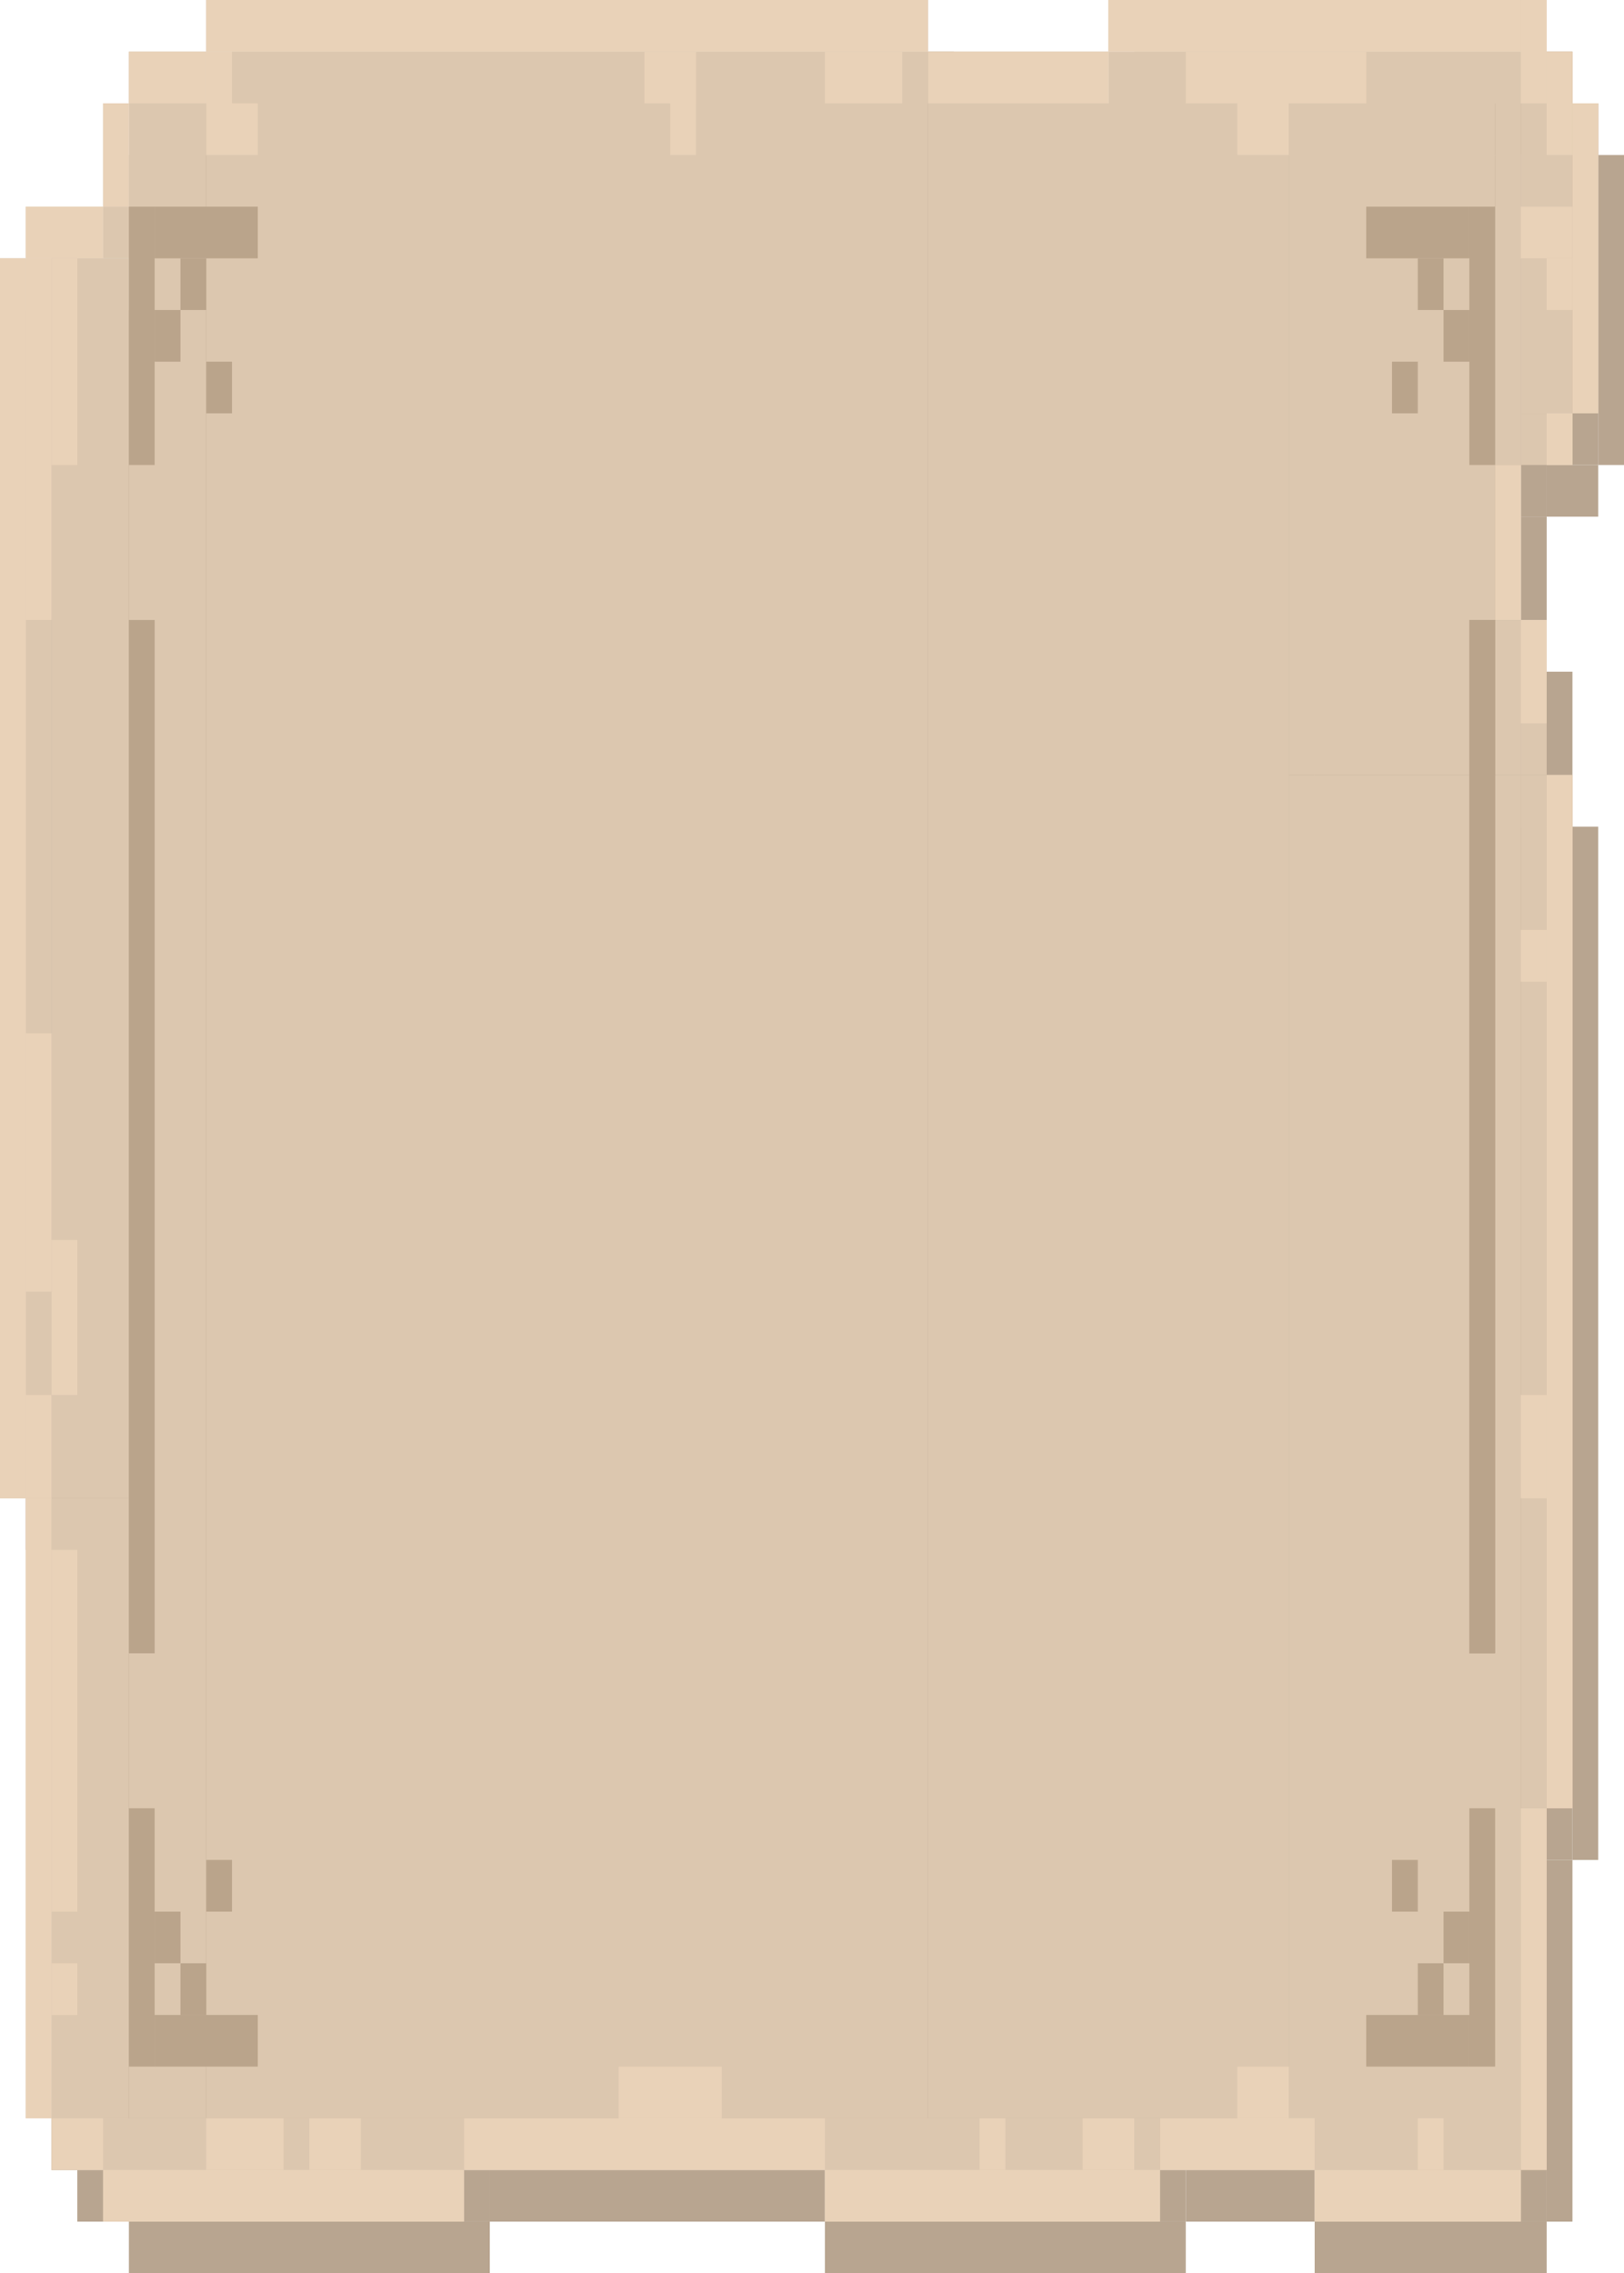 <svg width="323" height="452" viewBox="0 0 323 452" fill="none" xmlns="http://www.w3.org/2000/svg">
<rect x="25.636" y="441.727" width="71.778" height="10.273" fill="#B8A590"/>
<rect x="97.412" y="431.454" width="66.651" height="10.273" fill="#B8A590"/>
<rect x="164.063" y="441.727" width="71.778" height="10.273" fill="#B8A590"/>
<rect x="235.842" y="431.454" width="25.635" height="10.273" fill="#B8A590"/>
<rect x="261.475" y="441.727" width="46.143" height="10.273" fill="#B8A590"/>
<rect width="5.127" height="246.544" transform="matrix(-1 0 0 1 10.254 61.641)" fill="#B8A590"/>
<rect x="10.254" y="308.186" width="5.127" height="123.272" fill="#B8A590"/>
<rect x="307.62" y="369.82" width="5.127" height="71.909" fill="#B8A590"/>
<rect x="312.747" y="164.369" width="5.127" height="205.453" fill="#B8A590"/>
<rect x="307.62" y="133.552" width="5.127" height="30.818" fill="#B8A590"/>
<rect x="302.493" y="102.732" width="5.127" height="30.818" fill="#B8A590"/>
<rect x="307.62" y="92.458" width="10.254" height="10.273" fill="#B8A590"/>
<rect x="317.873" y="30.821" width="5.127" height="61.636" fill="#B8A590"/>
<rect x="312.747" y="20.551" width="5.127" height="10.273" fill="#B8A590"/>
<rect x="225.587" y="10.277" width="87.159" height="10.273" fill="#B8A590"/>
<rect x="189.698" y="20.551" width="35.889" height="10.273" fill="#B8A590"/>
<rect x="46.142" y="10.277" width="143.556" height="10.273" fill="#B8A590"/>
<rect x="30.761" y="20.551" width="15.381" height="10.273" fill="#B8A590"/>
<rect x="25.636" y="30.821" width="5.127" height="20.545" fill="#B8A590"/>
<rect x="10.254" y="51.368" width="15.381" height="10.273" fill="#B8A590"/>
<rect x="15.379" y="431.454" width="10.254" height="10.273" fill="#B8A590"/>
<rect x="46.142" y="20.551" width="143.556" height="410.906" fill="#B8A590"/>
<rect x="30.761" y="30.821" width="15.381" height="400.633" fill="#B8A590"/>
<rect x="15.379" y="61.641" width="15.381" height="246.544" fill="#B8A590"/>
<rect x="10.254" y="61.641" width="5.127" height="246.544" fill="#B8A590"/>
<rect x="307.62" y="164.369" width="5.127" height="205.453" fill="#B8A590"/>
<rect x="307.62" y="30.821" width="10.254" height="61.636" fill="#B8A590"/>
<rect x="15.379" y="308.186" width="15.381" height="123.272" fill="#B8A590"/>
<rect x="25.636" y="431.454" width="71.778" height="10.273" fill="#B8A590"/>
<rect x="164.063" y="431.454" width="71.778" height="10.273" fill="#B8A590"/>
<rect x="261.475" y="164.369" width="46.143" height="277.361" fill="#B8A590"/>
<rect x="189.698" y="30.821" width="71.778" height="400.633" fill="#B8A590"/>
<rect x="225.587" y="20.551" width="87.159" height="10.273" fill="#B8A590"/>
<rect x="302.493" y="133.552" width="5.127" height="30.818" fill="#B8A590"/>
<rect x="302.493" y="30.821" width="5.127" height="71.909" fill="#B8A590"/>
<rect x="261.475" y="30.821" width="41.016" height="133.544" fill="#B8A590"/>
<rect x="20.509" y="431.45" width="71.778" height="10.273" fill="#DCC7AF"/>
<rect x="92.286" y="421.176" width="66.651" height="10.273" fill="#DCC7AF"/>
<rect x="164.064" y="431.45" width="66.651" height="10.273" fill="#DCC7AF"/>
<rect x="230.715" y="421.176" width="25.635" height="10.273" fill="#DCC7AF"/>
<rect x="261.476" y="431.45" width="41.016" height="10.273" fill="#DCC7AF"/>
<rect width="5.127" height="246.544" transform="matrix(-1 0 0 1 5.127 51.364)" fill="#DCC7AF"/>
<rect x="5.127" y="297.909" width="5.127" height="123.272" fill="#DCC7AF"/>
<rect x="302.492" y="359.543" width="5.127" height="71.909" fill="#DCC7AF"/>
<rect x="307.621" y="154.091" width="5.127" height="205.453" fill="#DCC7AF"/>
<rect x="302.492" y="123.274" width="5.127" height="30.818" fill="#DCC7AF"/>
<rect x="297.366" y="92.454" width="5.127" height="30.818" fill="#DCC7AF"/>
<rect x="302.492" y="82.181" width="10.254" height="10.273" fill="#DCC7AF"/>
<rect x="312.747" y="20.543" width="5.127" height="61.636" fill="#DCC7AF"/>
<rect x="307.621" y="10.274" width="5.127" height="10.273" fill="#DCC7AF"/>
<rect x="220.46" width="87.159" height="10.273" fill="#DCC7AF"/>
<rect x="184.572" y="10.274" width="35.889" height="10.273" fill="#DCC7AF"/>
<rect x="41.015" width="143.556" height="10.273" fill="#DCC7AF"/>
<rect x="25.635" y="10.274" width="15.381" height="10.273" fill="#DCC7AF"/>
<rect x="20.509" y="20.543" width="5.127" height="20.545" fill="#DCC7AF"/>
<rect x="5.127" y="41.09" width="15.381" height="10.273" fill="#DCC7AF"/>
<rect x="10.253" y="421.176" width="10.254" height="10.273" fill="#DCC7AF"/>
<rect x="41.015" y="10.274" width="143.556" height="410.906" fill="#DCC7AF"/>
<rect x="25.635" y="20.543" width="15.381" height="400.633" fill="#DCC7AF"/>
<rect x="10.253" y="51.364" width="15.381" height="246.544" fill="#DCC7AF"/>
<rect x="5.127" y="51.364" width="5.127" height="246.544" fill="#DCC7AF"/>
<rect x="302.492" y="154.091" width="5.127" height="205.453" fill="#DCC7AF"/>
<rect x="302.492" y="20.543" width="10.254" height="61.636" fill="#DCC7AF"/>
<rect x="10.253" y="297.909" width="15.381" height="123.272" fill="#DCC7AF"/>
<rect x="20.509" y="421.176" width="71.778" height="10.273" fill="#DCC7AF"/>
<rect x="158.937" y="421.176" width="71.778" height="10.273" fill="#DCC7AF"/>
<rect x="256.349" y="154.091" width="46.143" height="277.361" fill="#DCC7AF"/>
<rect x="184.572" y="20.543" width="71.778" height="400.633" fill="#DCC7AF"/>
<rect x="220.46" y="10.274" width="87.159" height="10.273" fill="#DCC7AF"/>
<rect x="297.366" y="123.274" width="5.127" height="30.818" fill="#DCC7AF"/>
<rect x="297.366" y="20.543" width="5.127" height="71.909" fill="#DCC7AF"/>
<rect x="256.349" y="20.543" width="41.016" height="133.544" fill="#DCC7AF"/>
<rect x="20.509" y="41.09" width="5.127" height="10.273" fill="#DCC7AF"/>
<rect x="292.239" y="123.274" width="5.127" height="205.453" fill="#BAA48B"/>
<rect x="292.239" y="123.274" width="5.127" height="205.453" fill="#BAA48B"/>
<rect x="25.635" y="123.274" width="5.127" height="205.453" fill="#BAA48B"/>
<rect x="30.761" y="92.457" width="5.127" height="51.363" transform="rotate(-180 30.761 92.457)" fill="#BAA48B"/>
<rect x="51.269" y="41.094" width="10.273" height="20.508" transform="rotate(90 51.269 41.094)" fill="#BAA48B"/>
<rect x="30.761" y="61.641" width="5.127" height="10.273" fill="#BAA48B"/>
<rect x="35.89" y="51.368" width="5.127" height="10.273" fill="#BAA48B"/>
<rect x="41.016" y="71.911" width="5.127" height="10.273" fill="#BAA48B"/>
<rect width="5.127" height="51.363" transform="matrix(-1 0 0 1 30.761 359.54)" fill="#BAA48B"/>
<rect width="10.273" height="20.508" transform="matrix(0 -1 -1 0 51.269 410.904)" fill="#BAA48B"/>
<rect width="5.127" height="10.273" transform="matrix(1 0 0 -1 30.761 390.361)" fill="#BAA48B"/>
<rect width="5.127" height="10.273" transform="matrix(1 0 0 -1 35.89 400.634)" fill="#BAA48B"/>
<rect width="5.127" height="10.273" transform="matrix(1 0 0 -1 41.016 380.087)" fill="#BAA48B"/>
<rect x="292.24" y="359.54" width="5.127" height="51.363" fill="#BAA48B"/>
<rect x="271.732" y="410.904" width="10.273" height="20.508" transform="rotate(-90 271.732 410.904)" fill="#BAA48B"/>
<rect x="292.24" y="390.361" width="5.127" height="10.273" transform="rotate(180 292.24 390.361)" fill="#BAA48B"/>
<rect x="287.111" y="400.634" width="5.127" height="10.273" transform="rotate(180 287.111 400.634)" fill="#BAA48B"/>
<rect x="281.986" y="380.087" width="5.127" height="10.273" transform="rotate(180 281.986 380.087)" fill="#BAA48B"/>
<rect width="5.127" height="51.363" transform="matrix(1 0 0 -1 292.24 92.457)" fill="#BAA48B"/>
<rect width="10.273" height="20.508" transform="matrix(0 1 1 0 271.732 41.094)" fill="#BAA48B"/>
<rect width="5.127" height="10.273" transform="matrix(-1 0 0 1 292.24 61.641)" fill="#BAA48B"/>
<rect width="5.127" height="10.273" transform="matrix(-1 0 0 1 287.111 51.368)" fill="#BAA48B"/>
<rect width="5.127" height="10.273" transform="matrix(-1 0 0 1 281.986 71.911)" fill="#BAA48B"/>
<rect width="5.127" height="205.453" transform="matrix(1 0 0 -1 307.621 359.543)" fill="#E9D2B8"/>
<rect x="307.621" y="431.45" width="5.127" height="71.909" transform="rotate(180 307.621 431.45)" fill="#E9D2B8"/>
<rect x="302.492" y="441.723" width="41.016" height="10.273" transform="rotate(180 302.492 441.723)" fill="#E9D2B8"/>
<rect x="261.476" y="431.45" width="30.762" height="10.273" transform="rotate(180 261.476 431.45)" fill="#E9D2B8"/>
<rect x="230.715" y="441.723" width="66.651" height="10.273" transform="rotate(180 230.715 441.723)" fill="#E9D2B8"/>
<rect x="164.064" y="431.45" width="71.778" height="10.273" transform="rotate(180 164.064 431.45)" fill="#E9D2B8"/>
<rect x="92.286" y="441.723" width="71.778" height="10.273" transform="rotate(180 92.286 441.723)" fill="#E9D2B8"/>
<rect x="20.509" y="431.45" width="10.254" height="10.273" transform="rotate(180 20.509 431.45)" fill="#E9D2B8"/>
<rect x="10.253" y="421.18" width="5.127" height="123.272" transform="rotate(180 10.253 421.18)" fill="#E9D2B8"/>
<rect x="5.127" y="297.909" width="5.127" height="246.544" transform="rotate(180 5.127 297.909)" fill="#E9D2B8"/>
<rect width="5.127" height="20.545" transform="matrix(1 0 0 -1 302.492 143.818)" fill="#E9D2B8"/>
<rect width="5.127" height="30.818" transform="matrix(1 0 0 -1 297.366 123.274)" fill="#E9D2B8"/>
<rect width="5.127" height="10.273" transform="matrix(1 0 0 -1 307.621 92.454)" fill="#E9D2B8"/>
<rect width="5.127" height="20.545" transform="matrix(1 0 0 -1 307.621 30.817)" fill="#E9D2B8"/>
<rect width="5.127" height="20.545" transform="matrix(1 0 0 -1 302.492 20.547)" fill="#E9D2B8"/>
<rect width="5.127" height="61.636" transform="matrix(1 0 0 -1 312.747 82.181)" fill="#E9D2B8"/>
<rect x="5.127" y="41.094" width="15.381" height="10.273" fill="#E9D2B8"/>
<rect x="20.509" y="20.547" width="5.127" height="20.545" fill="#E9D2B8"/>
<rect x="25.635" y="10.274" width="15.381" height="10.273" fill="#E9D2B8"/>
<rect x="41.015" width="143.556" height="10.273" fill="#E9D2B8"/>
<rect x="184.572" y="10.274" width="35.889" height="10.273" fill="#E9D2B8"/>
<rect x="220.46" width="82.032" height="10.273" fill="#E9D2B8"/>
<rect x="302.492" y="277.362" width="5.127" height="20.545" fill="#E9D2B8"/>
<rect x="302.492" y="184.908" width="5.127" height="10.273" fill="#E9D2B8"/>
<rect x="302.492" y="41.094" width="10.254" height="10.273" fill="#E9D2B8"/>
<rect x="307.621" y="51.364" width="5.127" height="10.273" fill="#E9D2B8"/>
<rect x="235.843" y="10.274" width="35.889" height="10.273" fill="#E9D2B8"/>
<rect x="246.096" y="20.547" width="10.254" height="10.273" fill="#E9D2B8"/>
<rect x="128.174" y="10.274" width="10.254" height="10.273" fill="#E9D2B8"/>
<rect x="133.302" y="20.547" width="5.127" height="10.273" fill="#E9D2B8"/>
<rect x="164.064" y="10.274" width="15.381" height="10.273" fill="#E9D2B8"/>
<rect x="41.015" y="10.274" width="5.127" height="10.273" fill="#E9D2B8"/>
<rect x="41.015" y="20.547" width="10.254" height="10.273" fill="#E9D2B8"/>
<rect x="5.127" y="51.364" width="5.127" height="71.909" fill="#E9D2B8"/>
<rect x="10.253" y="51.364" width="5.127" height="41.091" fill="#E9D2B8"/>
<rect x="5.127" y="205.455" width="5.127" height="51.363" fill="#E9D2B8"/>
<rect x="10.253" y="246.545" width="5.127" height="30.818" fill="#E9D2B8"/>
<rect x="5.127" y="277.362" width="5.127" height="20.545" fill="#E9D2B8"/>
<rect x="10.253" y="308.179" width="5.127" height="71.909" fill="#E9D2B8"/>
<rect x="10.253" y="390.363" width="5.127" height="10.273" fill="#E9D2B8"/>
<rect x="41.015" y="421.18" width="15.381" height="10.273" fill="#E9D2B8"/>
<rect x="61.525" y="421.18" width="10.254" height="10.273" fill="#E9D2B8"/>
<rect x="123.049" y="410.906" width="20.508" height="10.273" fill="#E9D2B8"/>
<rect x="194.827" y="421.18" width="5.127" height="10.273" fill="#E9D2B8"/>
<rect x="215.333" y="421.18" width="10.254" height="10.273" fill="#E9D2B8"/>
<rect x="246.096" y="410.906" width="10.254" height="10.273" fill="#E9D2B8"/>
<rect x="281.986" y="421.18" width="5.127" height="10.273" fill="#E9D2B8"/>
</svg>
